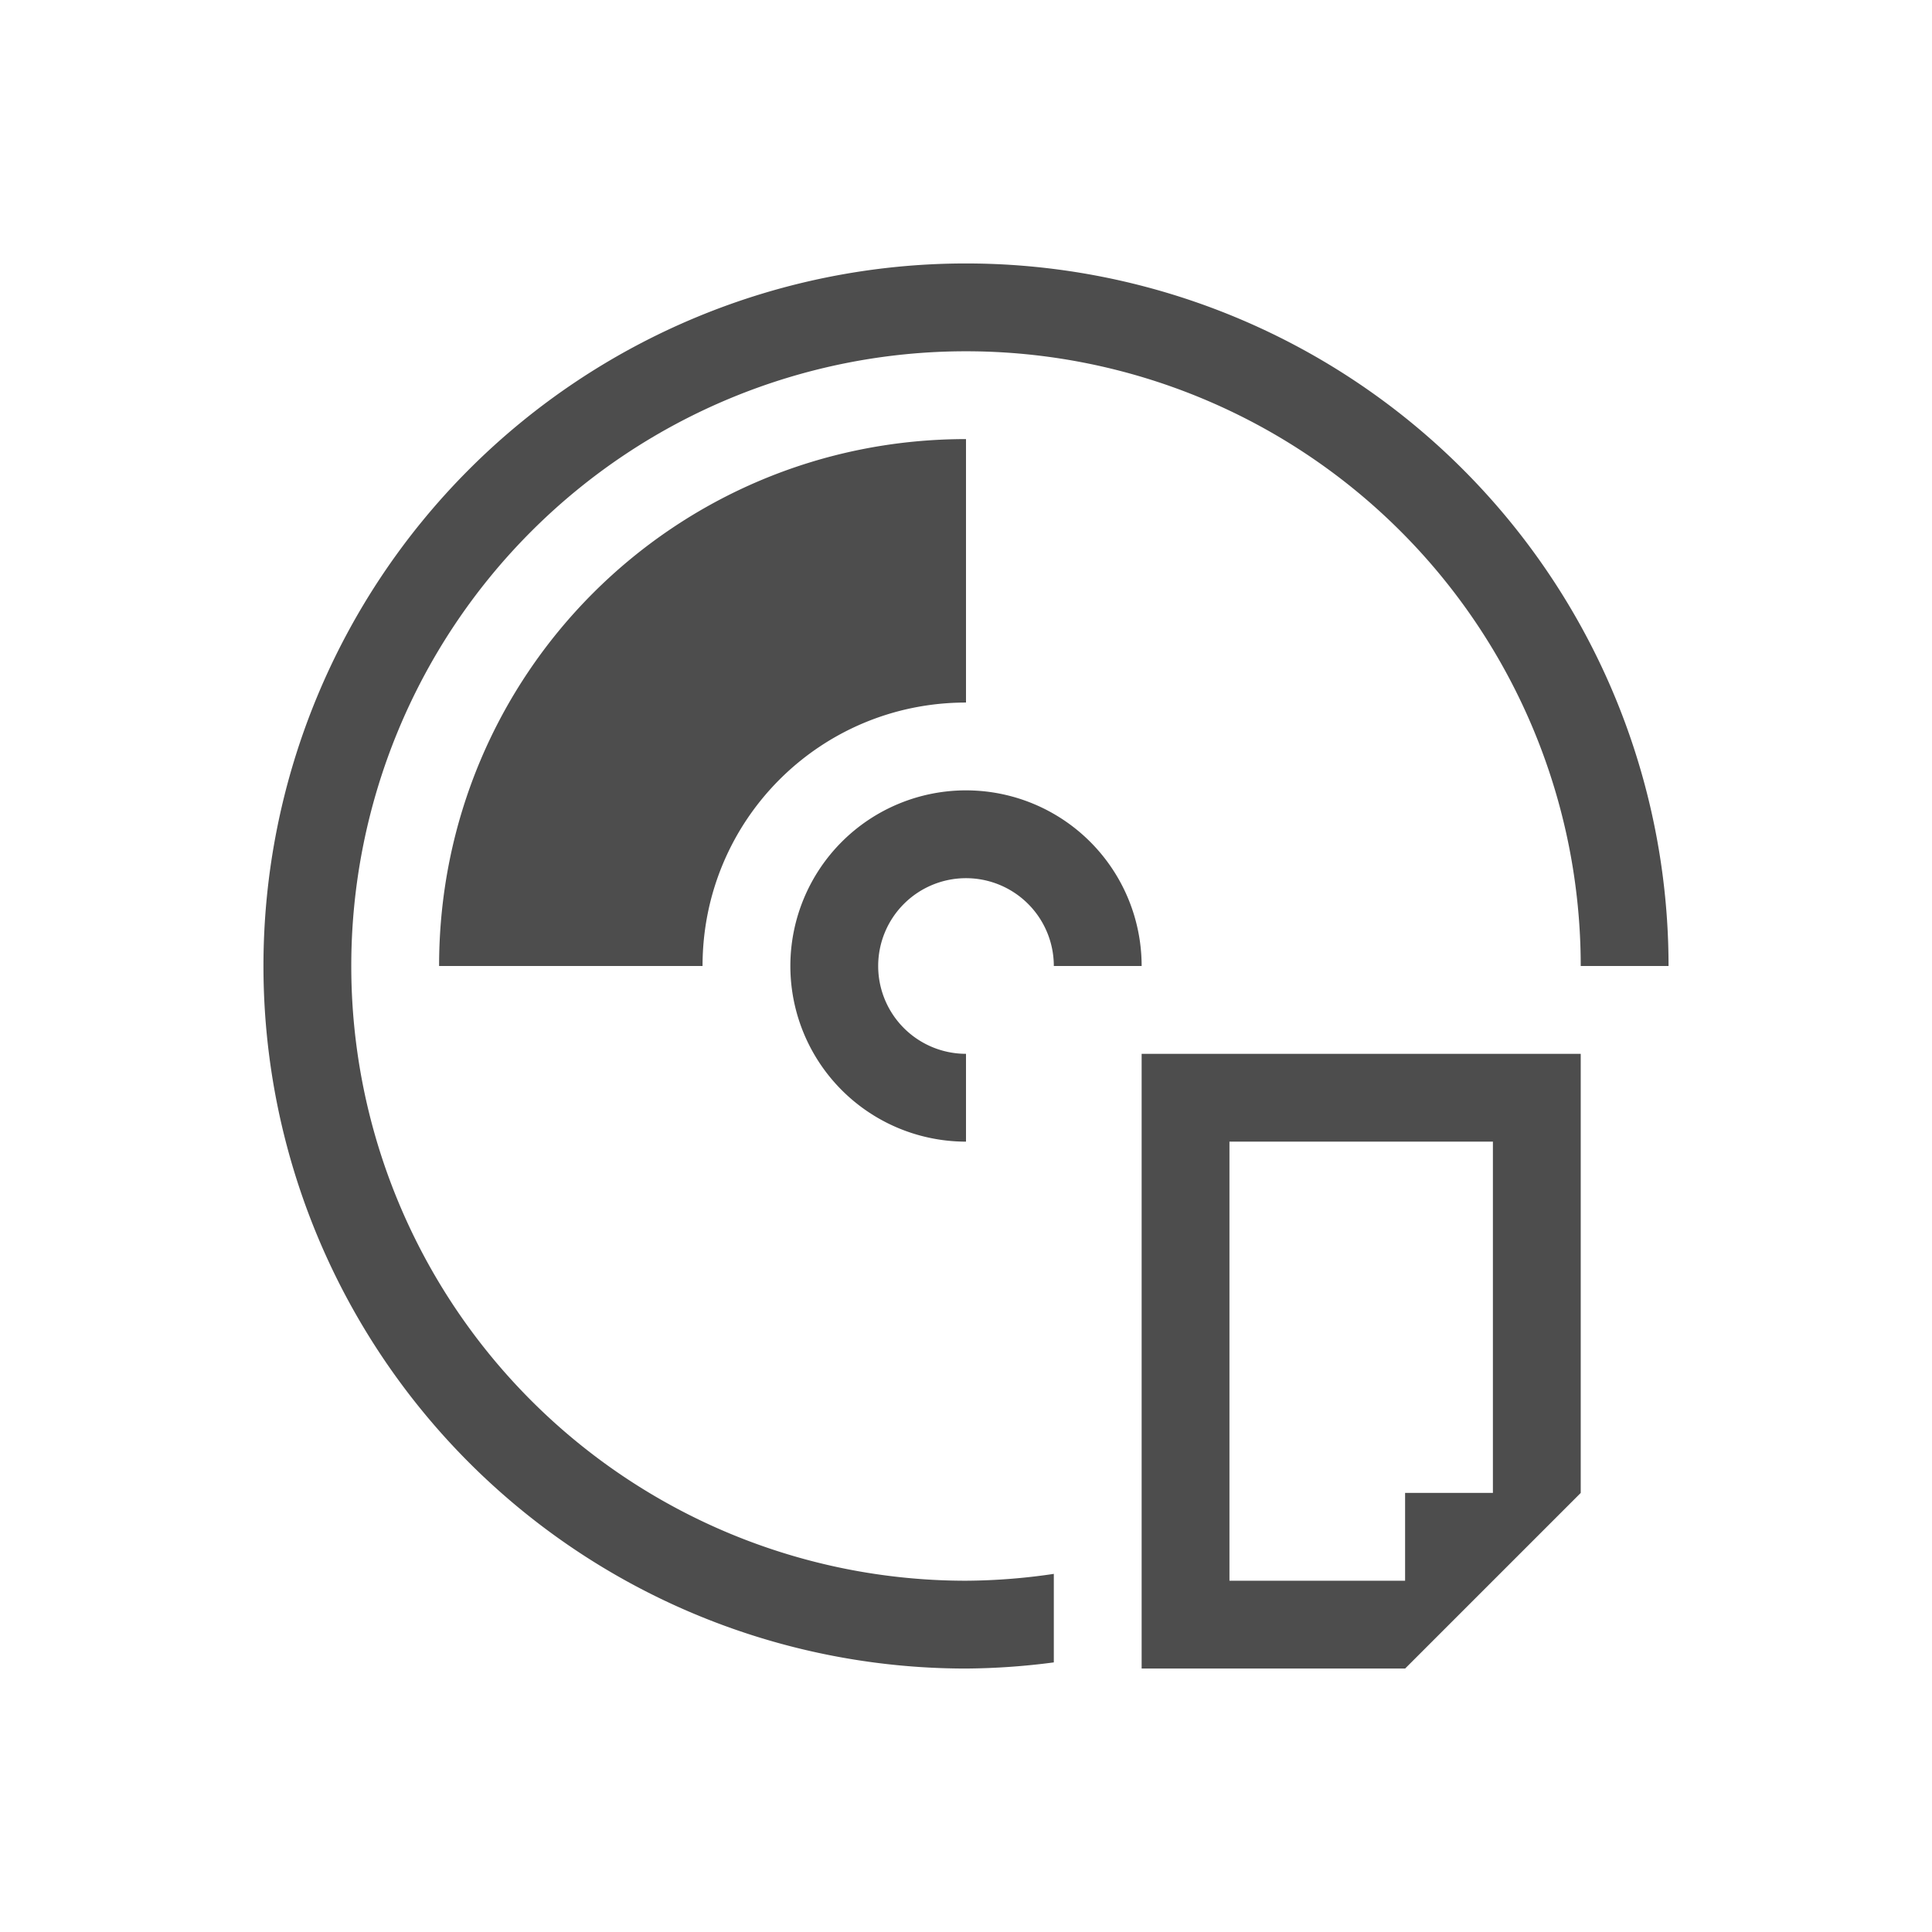 <?xml version="1.0"?>
<!-- Created with Inkscape (http://www.inkscape.org/) -->
<svg xmlns:dc="http://purl.org/dc/elements/1.1/" xmlns:cc="http://creativecommons.org/ns#" xmlns:rdf="http://www.w3.org/1999/02/22-rdf-syntax-ns#" xmlns:svg="http://www.w3.org/2000/svg" xmlns="http://www.w3.org/2000/svg" xmlns:sodipodi="http://sodipodi.sourceforge.net/DTD/sodipodi-0.dtd" xmlns:inkscape="http://www.inkscape.org/namespaces/inkscape" width="22" height="22" id="svg2" version="1.1" inkscape:version="0.91 r13725" viewBox="0 0 22 22" sodipodi:docname="media-optical-data.svg">
  <defs id="defs4">
    <style type="text/css" id="current-color-scheme">
      .ColorScheme-Text {
        color:#4d4d4d;
      }
      .ColorScheme-Background {
        color:#eff0f1;
      }
      .ColorScheme-Highlight {
        color:#3daee9;
      }
      .ColorScheme-ViewText {
        color:#31363b;
      }
      .ColorScheme-ViewBackground {
        color:#fcfcfc;
      }
      .ColorScheme-ViewHover {
        color:#93cee9;
      }
      .ColorScheme-ViewFocus{
        color:#3daee9;
      }
      .ColorScheme-ButtonText {
        color:#31363b;
      }
      .ColorScheme-ButtonBackground {
        color:#eff0f1;
      }
      .ColorScheme-ButtonHover {
        color:#93cee9;
      }
      .ColorScheme-ButtonFocus{
        color:#3daee9;
      }
      </style>
  </defs>
  <sodipodi:namedview id="base" pagecolor="#ffffff" bordercolor="#666666" borderopacity="1.0" inkscape:pageopacity="0.0" inkscape:pageshadow="2" inkscape:zoom="16.338034" inkscape:cx="4.0836864" inkscape:cy="8.052772" inkscape:document-units="px" inkscape:current-layer="layer1" showgrid="true" inkscape:showpageshadow="false" units="px" inkscape:window-width="1920" inkscape:window-height="957" inkscape:window-x="-4" inkscape:window-y="0" inkscape:window-maximized="1" inkscape:snap-bbox="true" inkscape:object-nodes="true">
    <inkscape:grid type="xygrid" id="grid4101"/>
    <sodipodi:guide position="2,20" orientation="18,0" id="guide4107"/>
    <sodipodi:guide position="2,2" orientation="0,18" id="guide4109"/>
    <sodipodi:guide position="20,2" orientation="-18,0" id="guide4111"/>
    <sodipodi:guide position="20,20" orientation="0,-18" id="guide4113"/>
    <sodipodi:guide position="3,19" orientation="16,0" id="guide4115"/>
    <sodipodi:guide position="3,3" orientation="0,16" id="guide4117"/>
    <sodipodi:guide position="19,3" orientation="-16,0" id="guide4119"/>
    <sodipodi:guide position="19,19" orientation="0,-16" id="guide4121"/>
  </sodipodi:namedview>
  <g inkscape:label="Capa 1" inkscape:groupmode="layer" id="layer1" transform="translate(0,-1030.362)">
    <path style="opacity:1;fill:currentColor;fill-opacity:1;stroke:none" d="M 11 3 A 8 8 0 0 0 3 11 A 8 8 0 0 0 11 19 A 8 8 0 0 0 12 18.93 L 12 17.922 A 7 7 0 0 1 11 18 A 7 7 0 0 1 4 11 A 7 7 0 0 1 11 4 A 7 7 0 0 1 18 11 L 19 11 A 8 8 0 0 0 11 3 z M 11 5 C 7.676 5 5 7.676 5 11 L 8 11 C 8 9.338 9.338 8 11 8 L 11 5 z M 11 9 A 2 2 0 0 0 9 11 A 2 2 0 0 0 11 13 L 11 12 A 1 1 0 0 1 10 11 A 1 1 0 0 1 11 10 A 1 1 0 0 1 12 11 L 13 11 A 2 2 0 0 0 11 9 z " transform="translate(0,1030.362)" id="rect4119" class="ColorScheme-Text"/>
    <path style="fill:currentColor;fill-opacity:1;stroke:none;stroke-width:2;stroke-miterlimit:4;stroke-dasharray:none" d="M 13 12 L 13 19 L 16 19 L 18 17 L 18 12 L 13 12 z M 14 13 L 17 13 L 17 17 L 16 17 L 16 18 L 14 18 L 14 13 z " id="rect4310" transform="translate(0,1030.362)" class="ColorScheme-Text"/>
  </g>
</svg>
